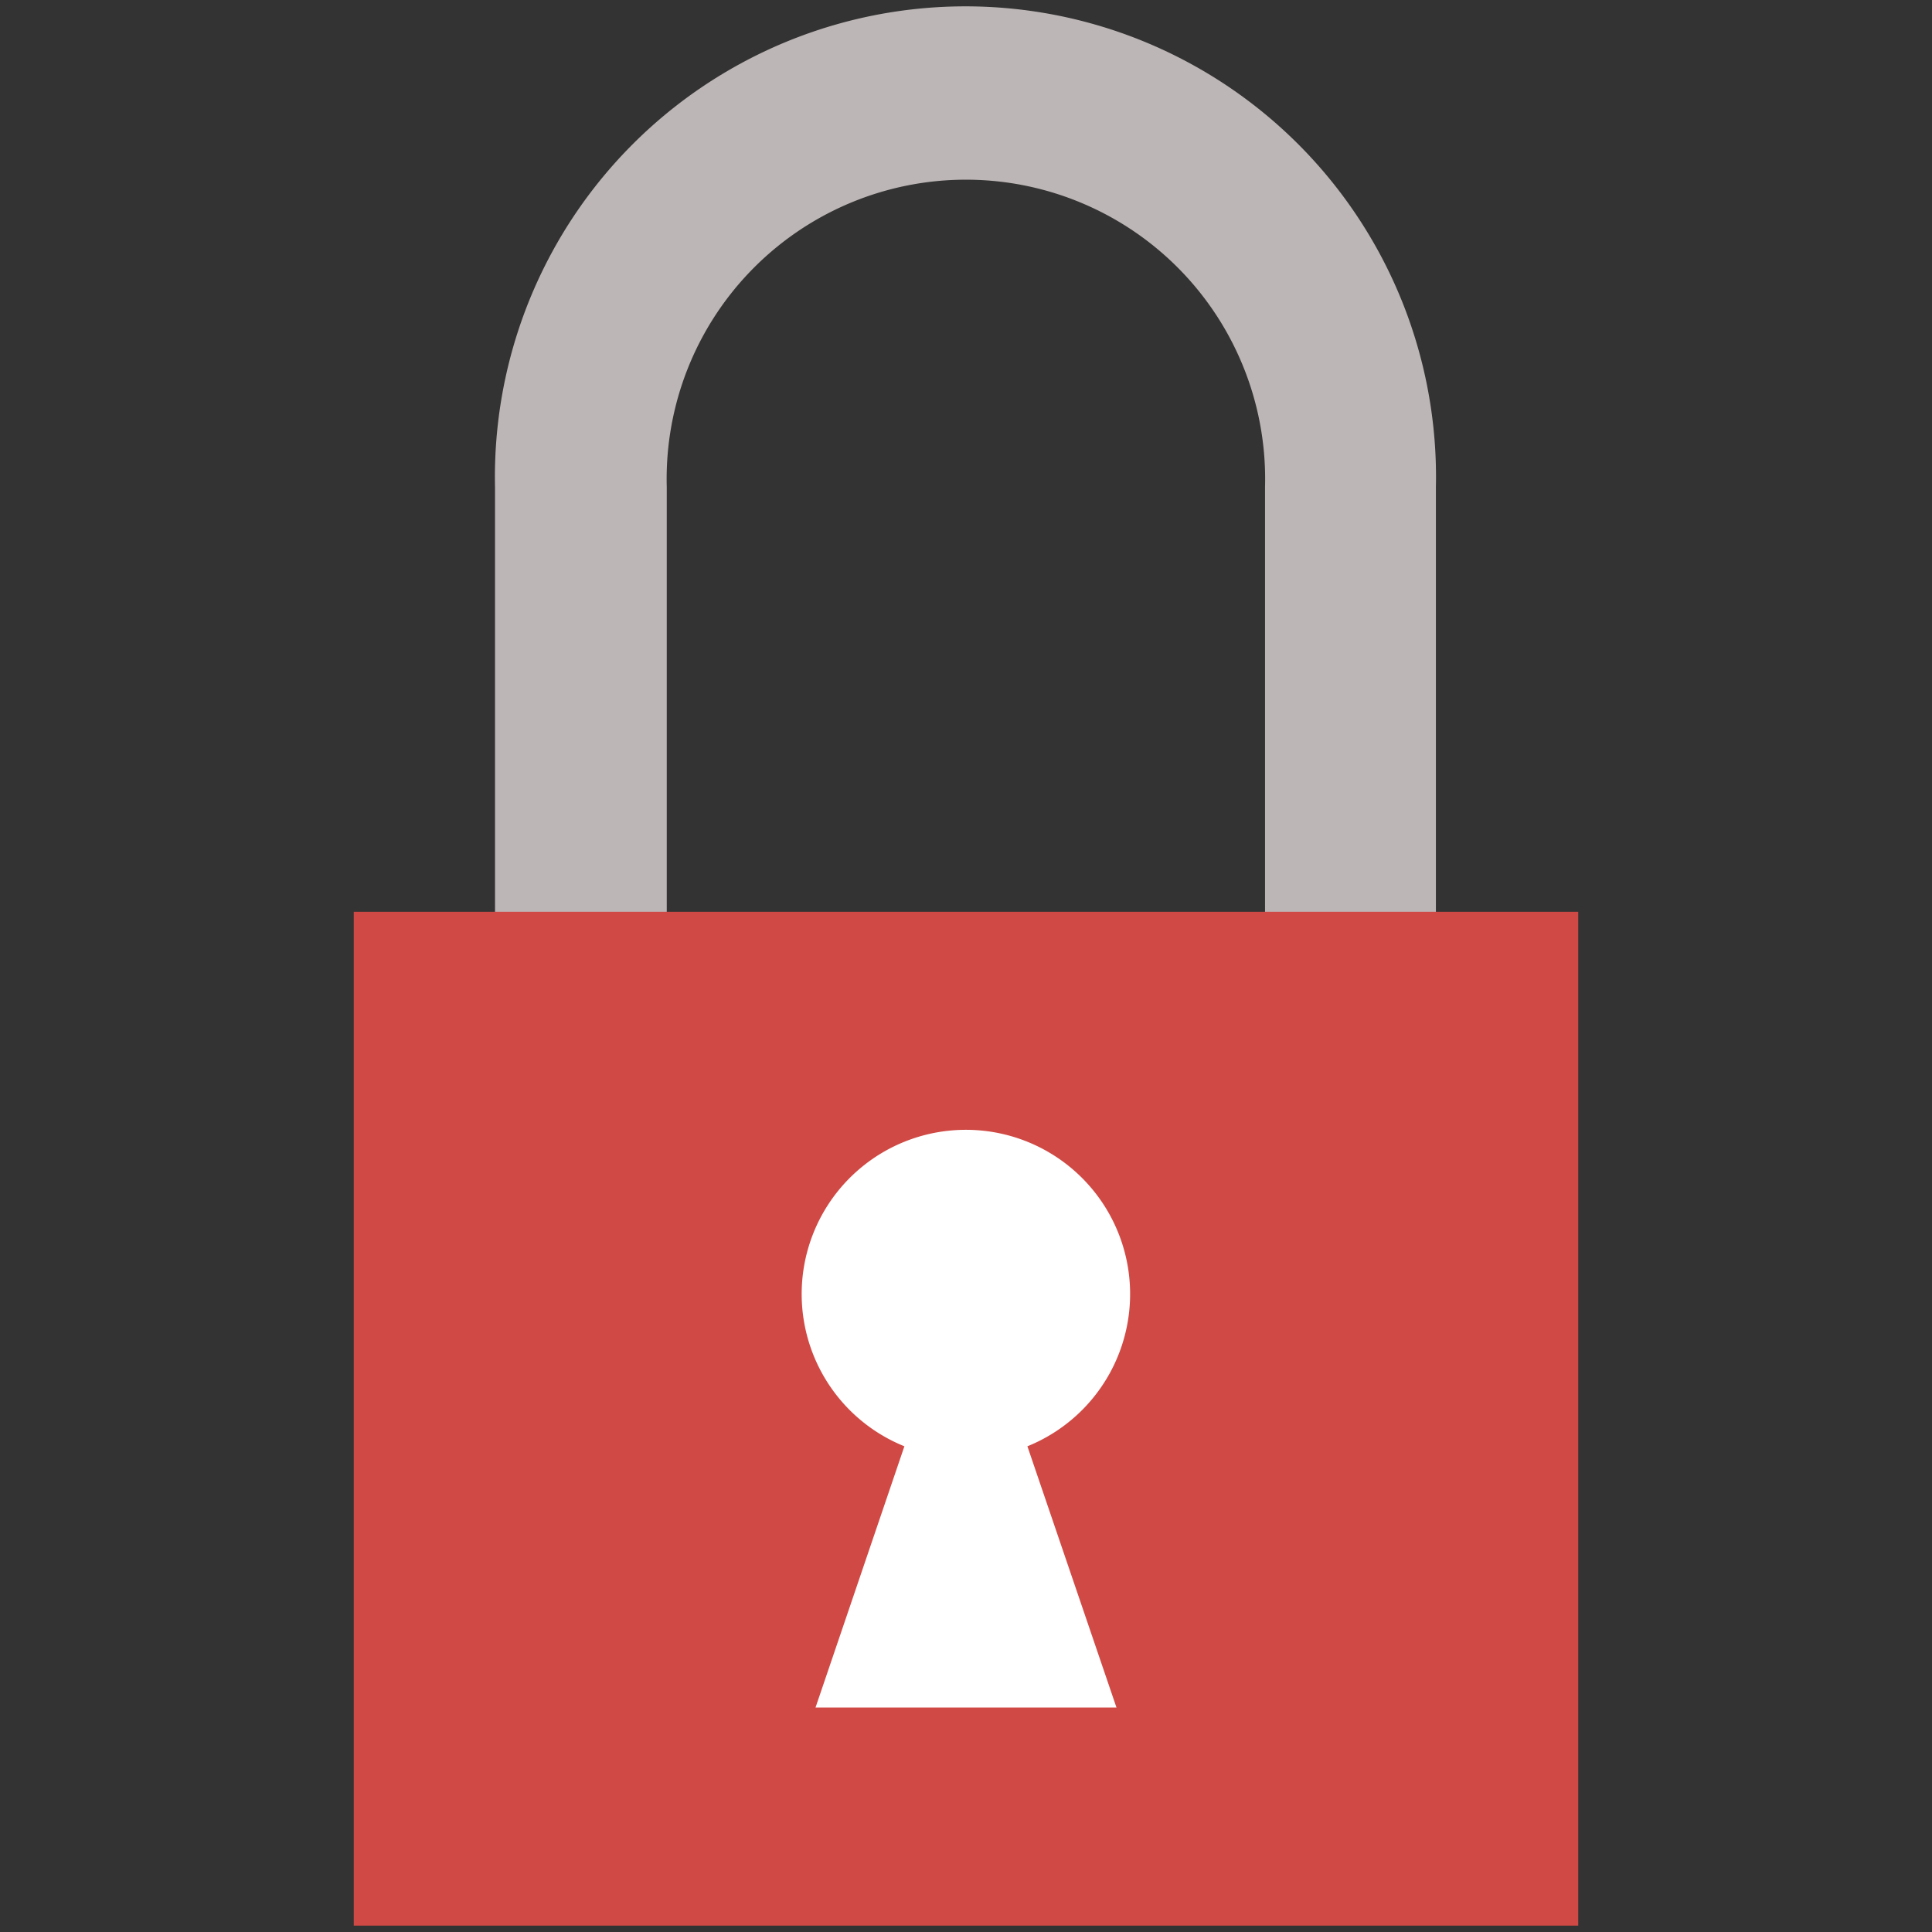 <?xml version="1.0" encoding="UTF-8" standalone="no"?>
<svg
   xmlns:dc="http://purl.org/dc/elements/1.1/"
   xmlns:cc="http://creativecommons.org/ns#"
   xmlns:rdf="http://www.w3.org/1999/02/22-rdf-syntax-ns#"
   xmlns:svg="http://www.w3.org/2000/svg"
   xmlns="http://www.w3.org/2000/svg"
   xmlns:sodipodi="http://sodipodi.sourceforge.net/DTD/sodipodi-0.dtd"
   xmlns:inkscape="http://www.inkscape.org/namespaces/inkscape"
   id="Capa_1"
   data-name="Capa 1"
   viewBox="0 0 90 90"
   version="1.1"
   sodipodi:docname="ico_candado.svg"
   width="90"
   height="90"
   inkscape:version="0.92.2 (5c3e80d, 2017-08-06)">
  <rect x="0" y="0" width="90" height="90" fill="#333333" stroke="none"/>
  <sodipodi:namedview
     pagecolor="#ffffff"
     bordercolor="#666666"
     borderopacity="1"
     objecttolerance="10"
     gridtolerance="10"
     guidetolerance="10"
     inkscape:pageopacity="0"
     inkscape:pageshadow="2"
     inkscape:window-width="1920"
     inkscape:window-height="996"
     id="namedview113"
     showgrid="false"
     inkscape:zoom="9.300495"
     inkscape:cx="28.52"
     inkscape:cy="44.459999"
     inkscape:window-x="-8"
     inkscape:window-y="-8"
     inkscape:window-maximized="1"
     inkscape:current-layer="Capa_1" />
  <defs
     id="defs101">
    <style
       id="style99">.cls-1{fill:#bdb6b6;}.cls-2{fill:#d04944;}.cls-3{fill:#fff;}</style>
  </defs>
  <title
     id="title103">ico_candado</title>
  <g
     id="candado"
     transform="translate(16.48,0.784)">
    <path
       class="cls-1"
       d="m 44.17,43.49 v -20 a 13.94,13.94 0 1 0 -27.87,0 v 20 h -8 v -20 a 21.92,21.92 0 1 1 43.83,0 v 20 z"
       transform="translate(-1.72,-1.59)"
       id="path105"
       inkscape:connector-curvature="0"
       style="fill:#bdb6b6" />
    <rect
       class="cls-2"
       y="41.69"
       width="57.04"
       height="47.23"
       id="rect107"
       x="0"
       style="fill:#d04944" />
    <path
       class="cls-3"
       d="M 37.25,80.35 33.1,68.18 a 7.65,7.65 0 1 0 -5.73,0 l -4.14,12.17 z"
       transform="translate(-1.72,-1.59)"
       id="path109"
       inkscape:connector-curvature="0"
       style="fill:#ffffff" />
  </g>
</svg>
